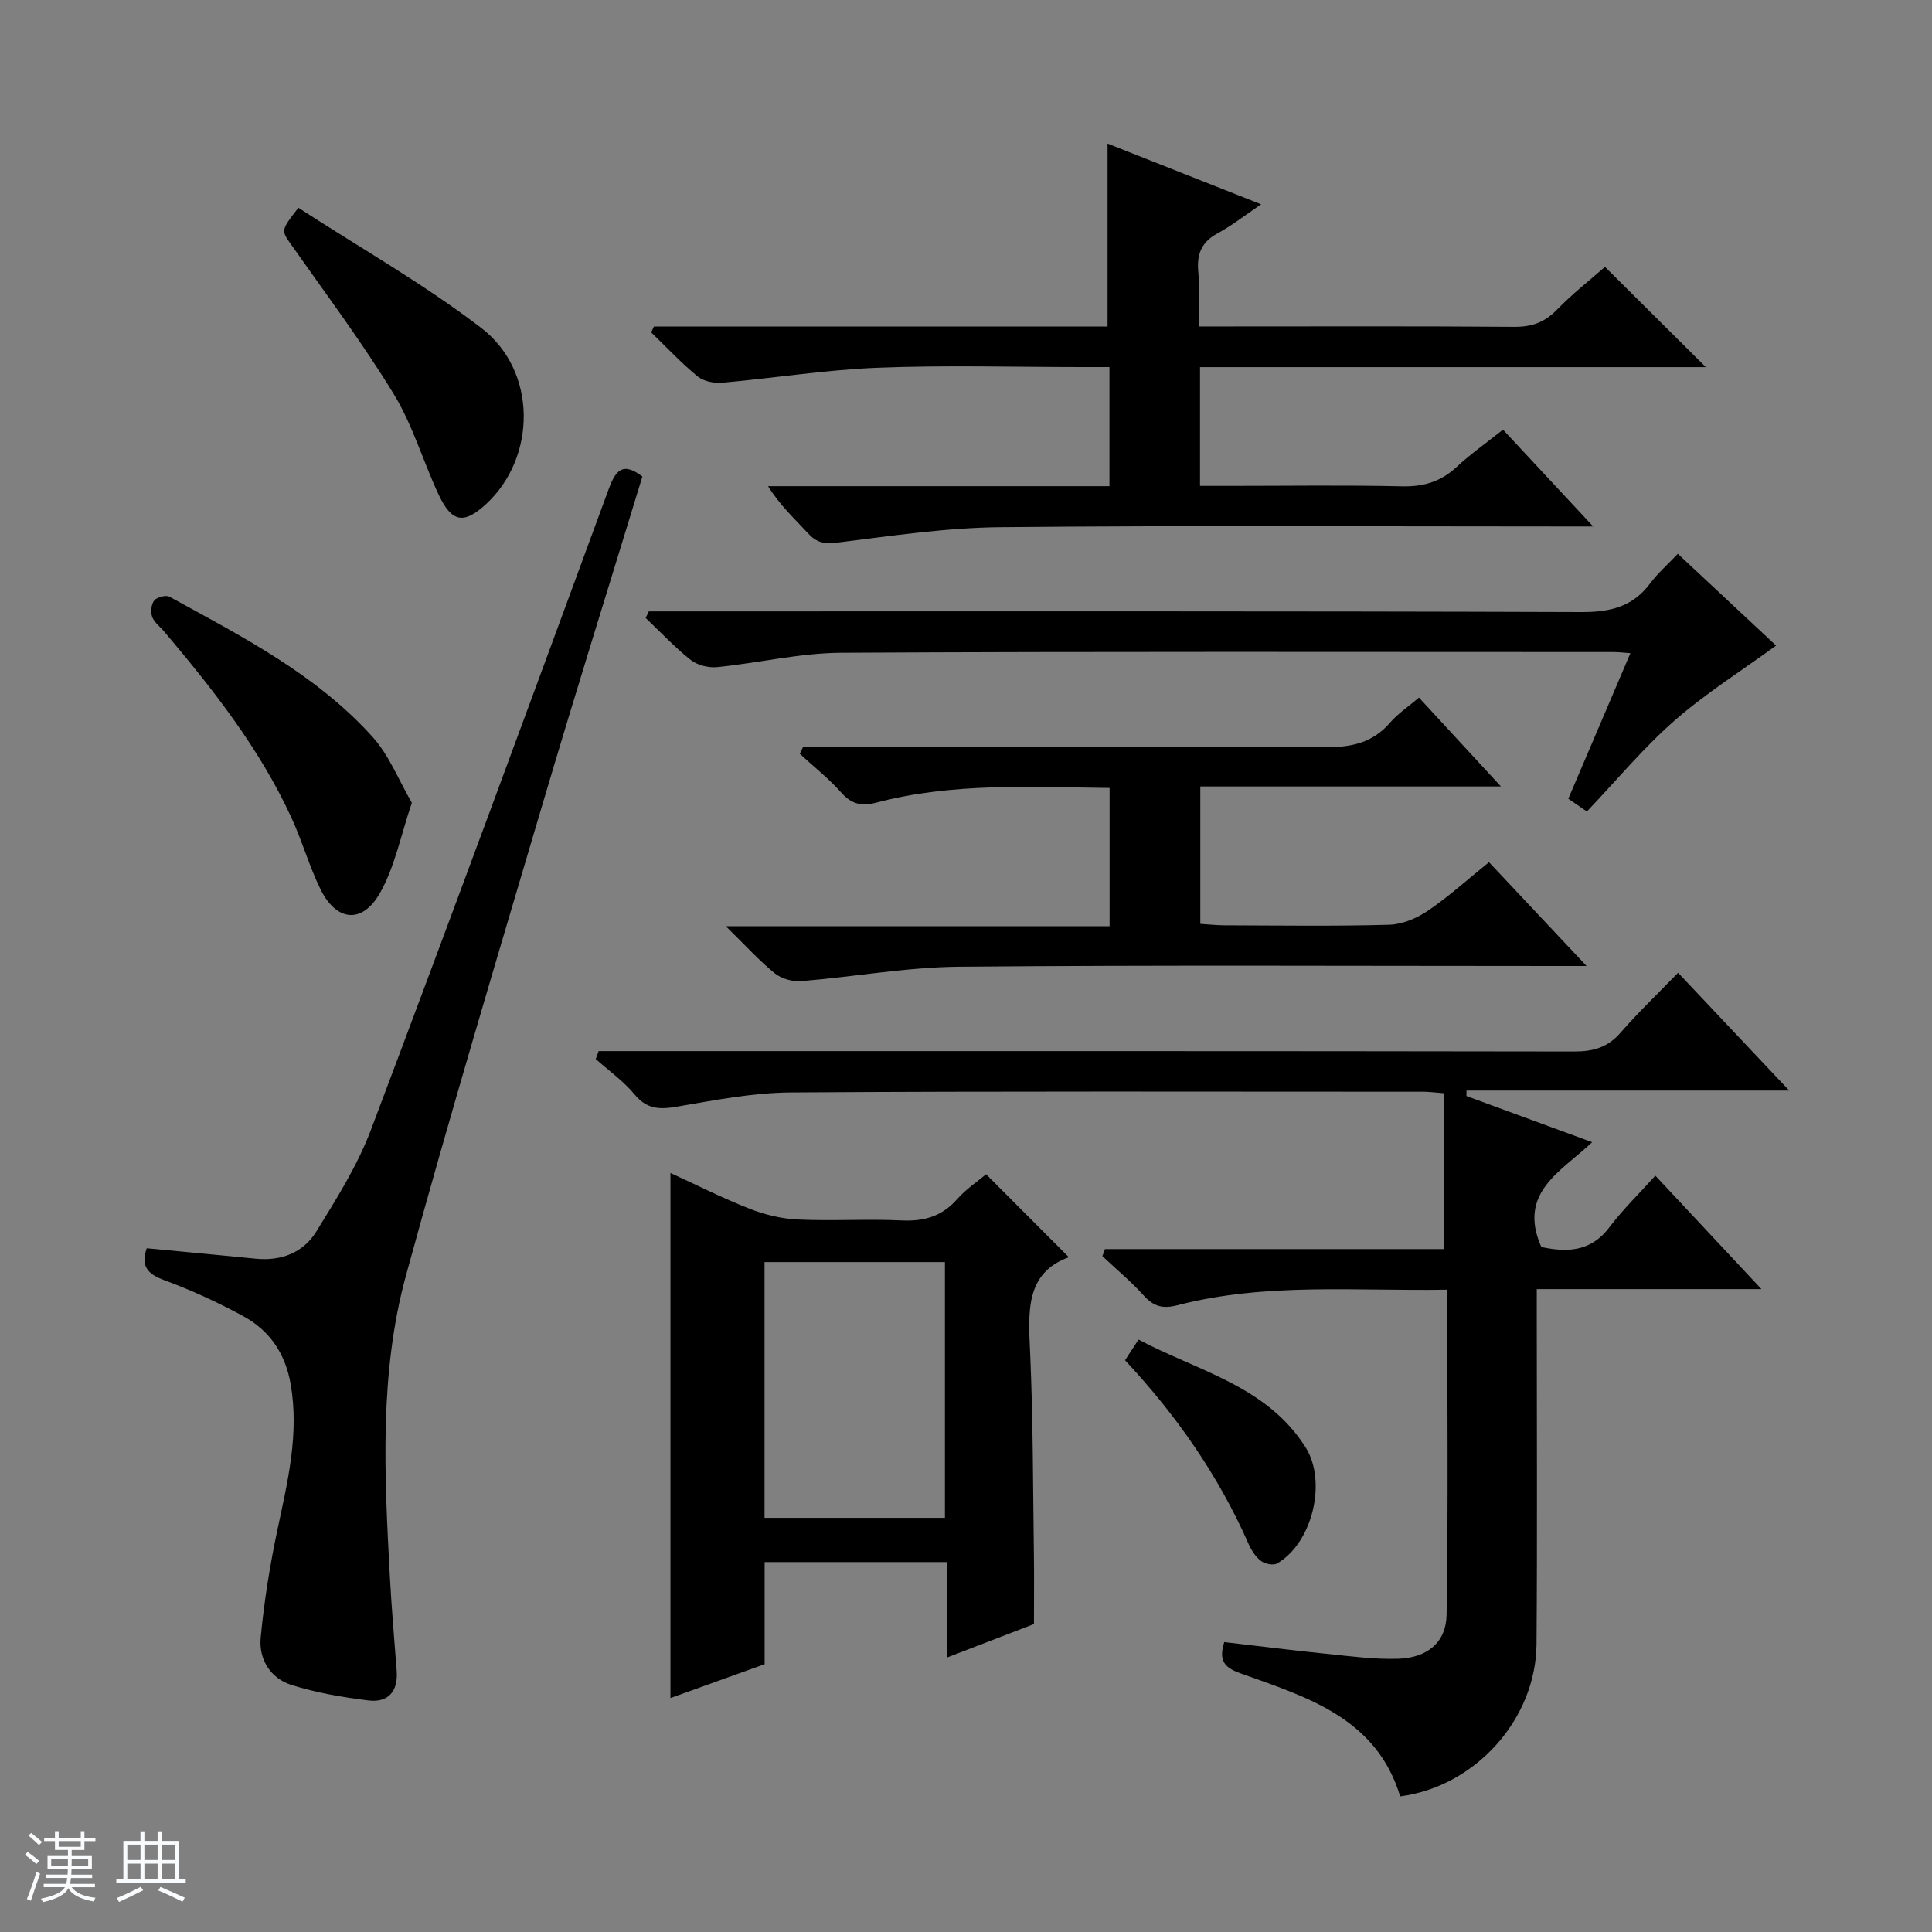 <svg enable-background="new 0 0 400 400" viewBox="0 0 400 400" xmlns="http://www.w3.org/2000/svg"><rect x="0" y="0" width="400" height="400" fill="#808080" stroke="none"/><path d="m5.17 384 .56-.58c.85.61 1.65 1.24 2.4 1.87l-.59.64c-.84-.73-1.63-1.38-2.37-1.93m1.22 9.53-.82-.34c.71-1.76 1.37-3.64 1.98-5.63.24.13.5.25.76.36-.6 1.67-1.24 3.54-1.92 5.61m-.5-13.5.57-.54c.56.44 1.31 1.06 2.26 1.87l-.64.64c-.68-.66-1.41-1.32-2.19-1.97m3.25.46h2.24v-1.36h.77v1.36h4.57v-1.36h.76v1.36h2.28v.69h-2.28v1.84h-2.64v1.26h4.18v2.64h-4.21c0 .45-.02.86-.05 1.21h4.32v.69h-4.38c-.04.34-.1.75-.19 1.22h5.15v.69h-4.82c.87 1.19 2.51 1.92 4.93 2.19-.17.31-.3.57-.37.76-2.77-.49-4.52-1.41-5.26-2.76-.56 1.26-2.3 2.23-5.24 2.9-.12-.24-.26-.48-.43-.72 2.73-.55 4.38-1.34 4.96-2.38h-4.38v-.69h4.65c.1-.38.17-.79.21-1.22h-4.32v-.69h4.4c.03-.34.05-.75.05-1.21h-4.2v-2.64h4.23v-1.26h-2.69v-1.84h-2.24zm1.46 4.46v1.29h3.45c.01-.4.02-.57.01-.53v-.32-.45h-3.46zm1.55-2.59h4.57v-1.19h-4.57zm6.11 2.59h-3.42v.77c-.01.19-.01.37-.02.53h3.44z" fill="#fafbfc"/><path d="m32.63 379.16h.82v1.98h3.54v7.89h1.46v.78h-14.37v-.78h1.46v-7.89h3.54v-1.98h.82v1.98h2.73zm-3.49 11.48.5.73c-1.61.82-3.28 1.63-5 2.41-.13-.27-.28-.55-.44-.82 1.75-.72 3.4-1.49 4.94-2.32m-2.78-5.55h2.73v-3.18h-2.73zm0 3.95h2.73v-3.2h-2.73zm3.54-3.95h2.73v-3.18h-2.73zm0 3.95h2.73v-3.2h-2.73zm7.89 4.68c-1.84-.92-3.51-1.7-5.02-2.32l.45-.73c1.89.8 3.57 1.55 5.04 2.23zm-1.62-11.81h-2.73v3.18h2.73zm-2.73 7.13h2.73v-3.2h-2.73v3.19z" fill="#fafbfc"/><g fill="#000001"><path d="m303.61 226.92c8.5 3.12 16.99 6.24 26.03 9.56-6.41 6.08-15.5 10.41-10.53 21.7 5.01 1.05 10.1 1.21 14.11-4.1 2.79-3.7 6.16-6.95 9.5-10.67 7.59 8.11 14.36 15.36 21.97 23.49-16.04 0-31.03 0-46.52 0v6.02c0 22.49.12 44.98-.05 67.47-.12 15.6-12.73 29.53-28.23 31.53-4.94-16.32-19.4-20.58-33.14-25.5-3.55-1.27-4.38-2.85-3.28-6.44 7.07.82 14.09 1.71 21.13 2.42 4.95.5 9.94 1.19 14.89 1.03 5.98-.19 9.92-3.37 10.01-9.11.36-22.26.14-44.54.14-67.3-18.95.32-37.6-1.52-55.88 3.22-3 .78-4.89.27-6.93-1.98-2.65-2.93-5.71-5.48-8.59-8.19.18-.49.35-.97.53-1.46h35.06 35.12c0-11.11 0-21.63 0-32.27-1.98-.15-3.12-.31-4.25-.31-43.65 0-87.3-.14-130.94.15-7.9.05-15.83 1.61-23.66 2.95-3.57.61-6.18.52-8.7-2.52-2.3-2.77-5.34-4.93-8.06-7.35.2-.55.4-1.09.6-1.64h5.55c65.47 0 130.95-.03 196.42.08 3.96.01 6.96-.84 9.62-3.91 3.59-4.14 7.59-7.94 11.9-12.39 7.66 8.12 15 15.9 23.01 24.39-22.82 0-44.82 0-66.81 0-.01.36-.01.75-.02 1.13z"/><path d="m248.17 67.59h6.32c19.66 0 39.33-.08 58.99.08 3.62.03 6.29-.91 8.83-3.51 3.23-3.32 6.9-6.2 9.98-8.91 7 6.96 13.86 13.79 20.88 20.76-34.68 0-69.56 0-104.72 0v24.59h6.36c11.83 0 23.67-.18 35.49.09 4.46.1 8.02-.98 11.28-4.01 2.9-2.7 6.18-5 9.6-7.72 6.04 6.49 11.89 12.77 18.67 20.04-2.87 0-4.58 0-6.29 0-38.83 0-77.66-.23-116.49.15-11.23.11-22.47 1.8-33.65 3.18-2.65.33-4.28.08-6.05-1.84-2.78-3.02-5.84-5.79-8.35-9.83h70.68c0-8.5 0-16.27 0-24.66-1.96 0-3.73 0-5.51 0-14.17 0-28.35-.42-42.49.14-10.75.42-21.44 2.15-32.17 3.1-1.67.15-3.85-.29-5.09-1.3-3.41-2.8-6.44-6.05-9.62-9.12.19-.4.38-.8.56-1.21h93.93c0-12.89 0-25.12 0-37.88 10.34 4.09 20.63 8.16 31.8 12.57-3.42 2.31-6.09 4.42-9.04 6.02-3.23 1.75-4.28 4.16-4 7.72.33 3.6.1 7.24.1 11.55z"/><path d="m30.38 258.44c7.7.73 15.14 1.42 22.57 2.16 5.27.53 9.83-1.24 12.53-5.61 4.16-6.75 8.49-13.6 11.28-20.97 16.65-44.09 32.92-88.32 49.19-132.56 1.42-3.86 2.81-6.04 7.05-2.8-6.8 22.27-13.79 44.57-20.42 66.98-9.69 32.76-19.52 65.49-28.53 98.44-5.54 20.27-4.46 41.21-3.35 62 .35 6.63.93 13.26 1.43 19.88.32 4.23-1.77 6.6-5.84 6.1-5.37-.65-10.78-1.59-15.93-3.2-4.35-1.36-6.8-5.31-6.39-9.75.7-7.54 1.92-15.07 3.49-22.49 2.1-9.92 4.5-19.69 2.73-29.99-1.1-6.41-4.37-11.18-9.89-14.17-5.23-2.84-10.7-5.35-16.28-7.41-3.5-1.28-4.91-2.93-3.64-6.61z"/><path d="m214.07 336.24c-5.22 2.01-11.34 4.37-17.92 6.9 0-6.8 0-13.07 0-19.73-12.68 0-25.06 0-37.84 0v21.14c-6.71 2.41-13.19 4.74-19.5 7.01 0-36.32 0-72.32 0-108.71 5.28 2.42 10.72 5.18 16.37 7.4 3.15 1.24 6.63 2.08 10.01 2.24 7.15.33 14.34-.15 21.48.19 4.67.22 8.37-.85 11.51-4.42 1.84-2.09 4.25-3.68 5.98-5.14 5.76 5.78 11.37 11.39 17.13 17.17-9.07 3.29-8.39 11.37-8.01 19.81.62 13.96.58 27.95.78 41.93.06 4.46.01 8.93.01 14.21zm-18.43-21.99c0-17.87 0-35.44 0-52.95-12.62 0-24.88 0-37.35 0v52.95z"/><path d="m293.78 144.43c5.72 6.2 11 11.92 16.97 18.4-21.24 0-41.58 0-62.24 0v28.45c1.65.1 3.4.3 5.15.3 11.33.03 22.67.2 33.99-.12 2.71-.08 5.69-1.35 7.98-2.9 4.25-2.88 8.09-6.37 12.65-10.05 6.44 6.85 12.87 13.69 20.2 21.49-2.59 0-4.26 0-5.94 0-41.32 0-82.65-.22-123.97.15-10.9.1-21.77 2.1-32.67 2.98-1.8.15-4.09-.48-5.47-1.6-3.21-2.59-6-5.7-10.16-9.77h79.46c0-9.97 0-19.07 0-28.62-16.29-.18-32.4-1.14-48.2 3.01-3.09.81-5.17.41-7.34-2.04-2.59-2.92-5.71-5.38-8.6-8.04.24-.49.48-.99.71-1.48h5.72c34.16 0 68.32-.1 102.48.11 5.35.03 9.7-.93 13.29-5.07 1.59-1.86 3.72-3.26 5.99-5.2z"/><path d="m347.38 114.66c7.36 6.88 14.16 13.22 20.34 19-7.16 5.22-14.56 9.87-21.06 15.56-6.47 5.67-12.02 12.39-18.11 18.79-1.25-.86-2.44-1.67-3.85-2.64 4.28-10.03 8.49-19.9 12.86-30.14-1.57-.11-2.53-.23-3.49-.23-53.3 0-106.61-.14-159.91.15-8.56.05-17.1 2.11-25.68 2.97-1.78.18-4.09-.39-5.47-1.48-3.32-2.63-6.24-5.76-9.33-8.7.22-.45.43-.91.65-1.36h5.7c62.47 0 124.93-.08 187.4.14 5.98.02 10.63-1.1 14.25-5.98 1.58-2.11 3.62-3.89 5.7-6.08z"/><path d="m85.27 166.21c-2.31 6.78-3.52 13.28-6.62 18.71-3.69 6.47-9.05 5.84-12.32-.86-2.32-4.74-3.76-9.91-5.97-14.71-6.58-14.35-16.26-26.62-26.35-38.58-.86-1.02-2.07-1.89-2.5-3.06-.36-.99-.2-2.63.43-3.4.57-.69 2.42-1.17 3.16-.76 15.01 8.24 30.4 16.09 42.06 29.05 3.4 3.77 5.35 8.86 8.11 13.61z"/><path d="m61.78 43.02c12.8 8.31 25.98 15.77 37.88 24.9 11.62 8.92 11.44 26.77.99 36.43-4.57 4.22-7.1 3.87-9.81-1.9-3.24-6.88-5.37-14.39-9.29-20.82-6.47-10.6-13.95-20.58-21.1-30.75-2.26-3.19-2.39-3.1 1.33-7.86z"/><path d="m232.93 281.63c.87-1.33 1.66-2.53 2.79-4.28 12.26 6.51 26.46 9.53 34.55 22.24 4.56 7.16 1.43 19.92-5.86 24.11-.8.46-2.56.09-3.37-.55-1.12-.87-1.99-2.25-2.58-3.59-6.22-14.11-14.91-26.56-25.53-37.93z"/></g></svg>